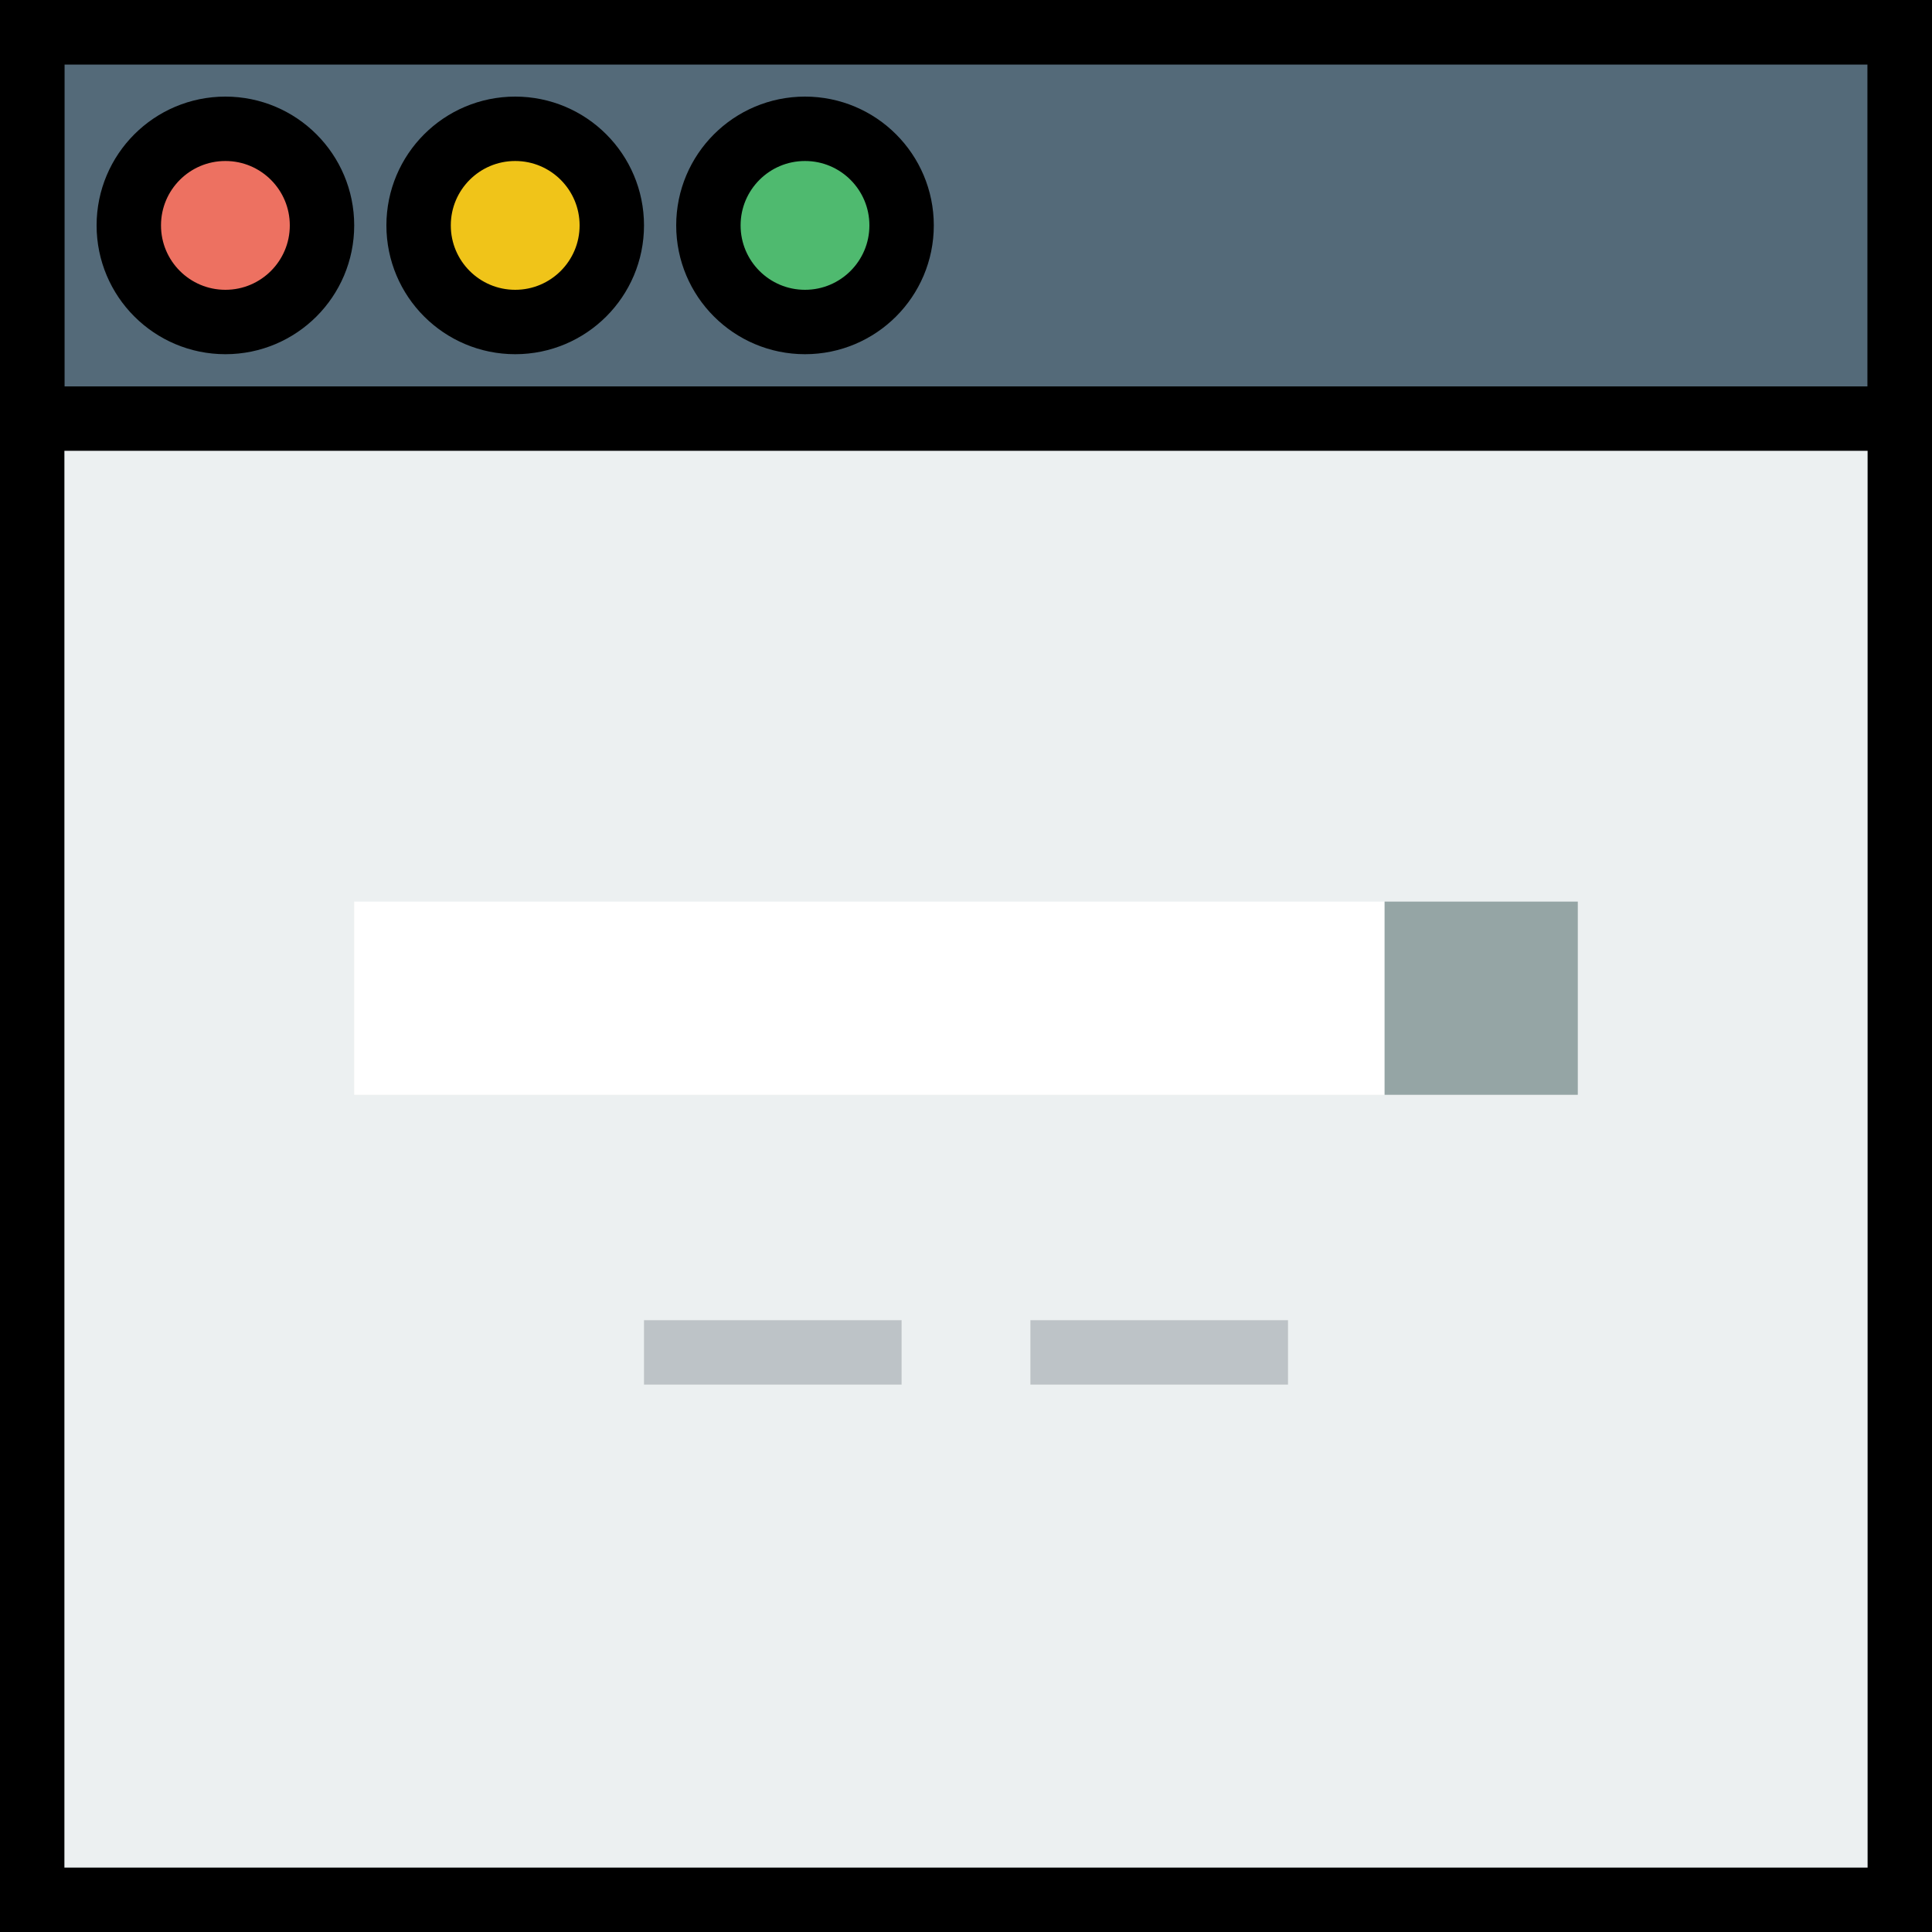 <?xml version="1.0" encoding="UTF-8" standalone="no"?>
<svg width="60px" height="60px" viewBox="0 0 60 60" version="1.1" xmlns="http://www.w3.org/2000/svg" xmlns:xlink="http://www.w3.org/1999/xlink">
    <rect x="0" y="0" width="60" height="60" fill="#333333" stroke="none"/>
    <!-- Generator: Sketch 40.1 (33804) - http://www.bohemiancoding.com/sketch -->
    <title>98 - Search Engine (user, interface, communication, retro)</title>
    <desc>Created with Sketch.</desc>
    <defs></defs>
    <g id="Page-1" stroke="none" stroke-width="1" fill="none" fill-rule="evenodd">
        <g id="Icons" transform="translate(-360, -379)">
            <g id="98---Search-Engine-(user,-interface,-communication,-retro)" transform="translate(361, 380)">
                <polygon id="Fill-12" fill="#ECF0F1" points="0 58 58 58 58 0 0 0"></polygon>
                <polygon id="Fill-14" fill="#546A79" points="0 12 58 12 58 0 0 0"></polygon>
                <path d="M9,6 C9,7.657 7.657,9 6,9 C4.343,9 3,7.657 3,6 C3,4.343 4.343,3 6,3 C7.657,3 9,4.343 9,6" id="Fill-15" fill="#ED7161"></path>
                <path d="M18,6 C18,7.657 16.657,9 15,9 C13.343,9 12,7.657 12,6 C12,4.343 13.343,3 15,3 C16.657,3 18,4.343 18,6" id="Fill-16" fill="#F0C419"></path>
                <path d="M27,6 C27,7.657 25.657,9 24,9 C22.343,9 21,7.657 21,6 C21,4.343 22.343,3 24,3 C25.657,3 27,4.343 27,6" id="Fill-17" fill="#4FBA6F"></path>
                <polygon id="Fill-265" fill="#FFFFFF" points="10 33 42 33 42 27 10 27"></polygon>
                <polygon id="Fill-268" fill="#95A5A5" points="42 33 48 33 48 27 42 27"></polygon>
                <polygon id="Fill-269" fill="#BDC3C7" points="19 42 27 42 27 40 19 40"></polygon>
                <polygon id="Fill-270" fill="#BDC3C7" points="31 42 39 42 39 40 31 40"></polygon>
                <polygon id="Stroke-1047" stroke="#000000" stroke-width="2" points="0 58 58 58 58 0 0 0"></polygon>
                <path d="M9,6 C9,7.657 7.657,9 6,9 C4.343,9 3,7.657 3,6 C3,4.343 4.343,3 6,3 C7.657,3 9,4.343 9,6 L9,6 Z" id="Stroke-1048" stroke="#000000" stroke-width="2"></path>
                <path d="M18,6 C18,7.657 16.657,9 15,9 C13.343,9 12,7.657 12,6 C12,4.343 13.343,3 15,3 C16.657,3 18,4.343 18,6 L18,6 Z" id="Stroke-1049" stroke="#000000" stroke-width="2"></path>
                <path d="M27,6 C27,7.657 25.657,9 24,9 C22.343,9 21,7.657 21,6 C21,4.343 22.343,3 24,3 C25.657,3 27,4.343 27,6 L27,6 Z" id="Stroke-1050" stroke="#000000" stroke-width="2"></path>
                <polygon id="Stroke-1051" stroke="#000000" stroke-width="2" points="0 12 58 12 58 0 0 0"></polygon>
            </g>
        </g>
    </g>
</svg>